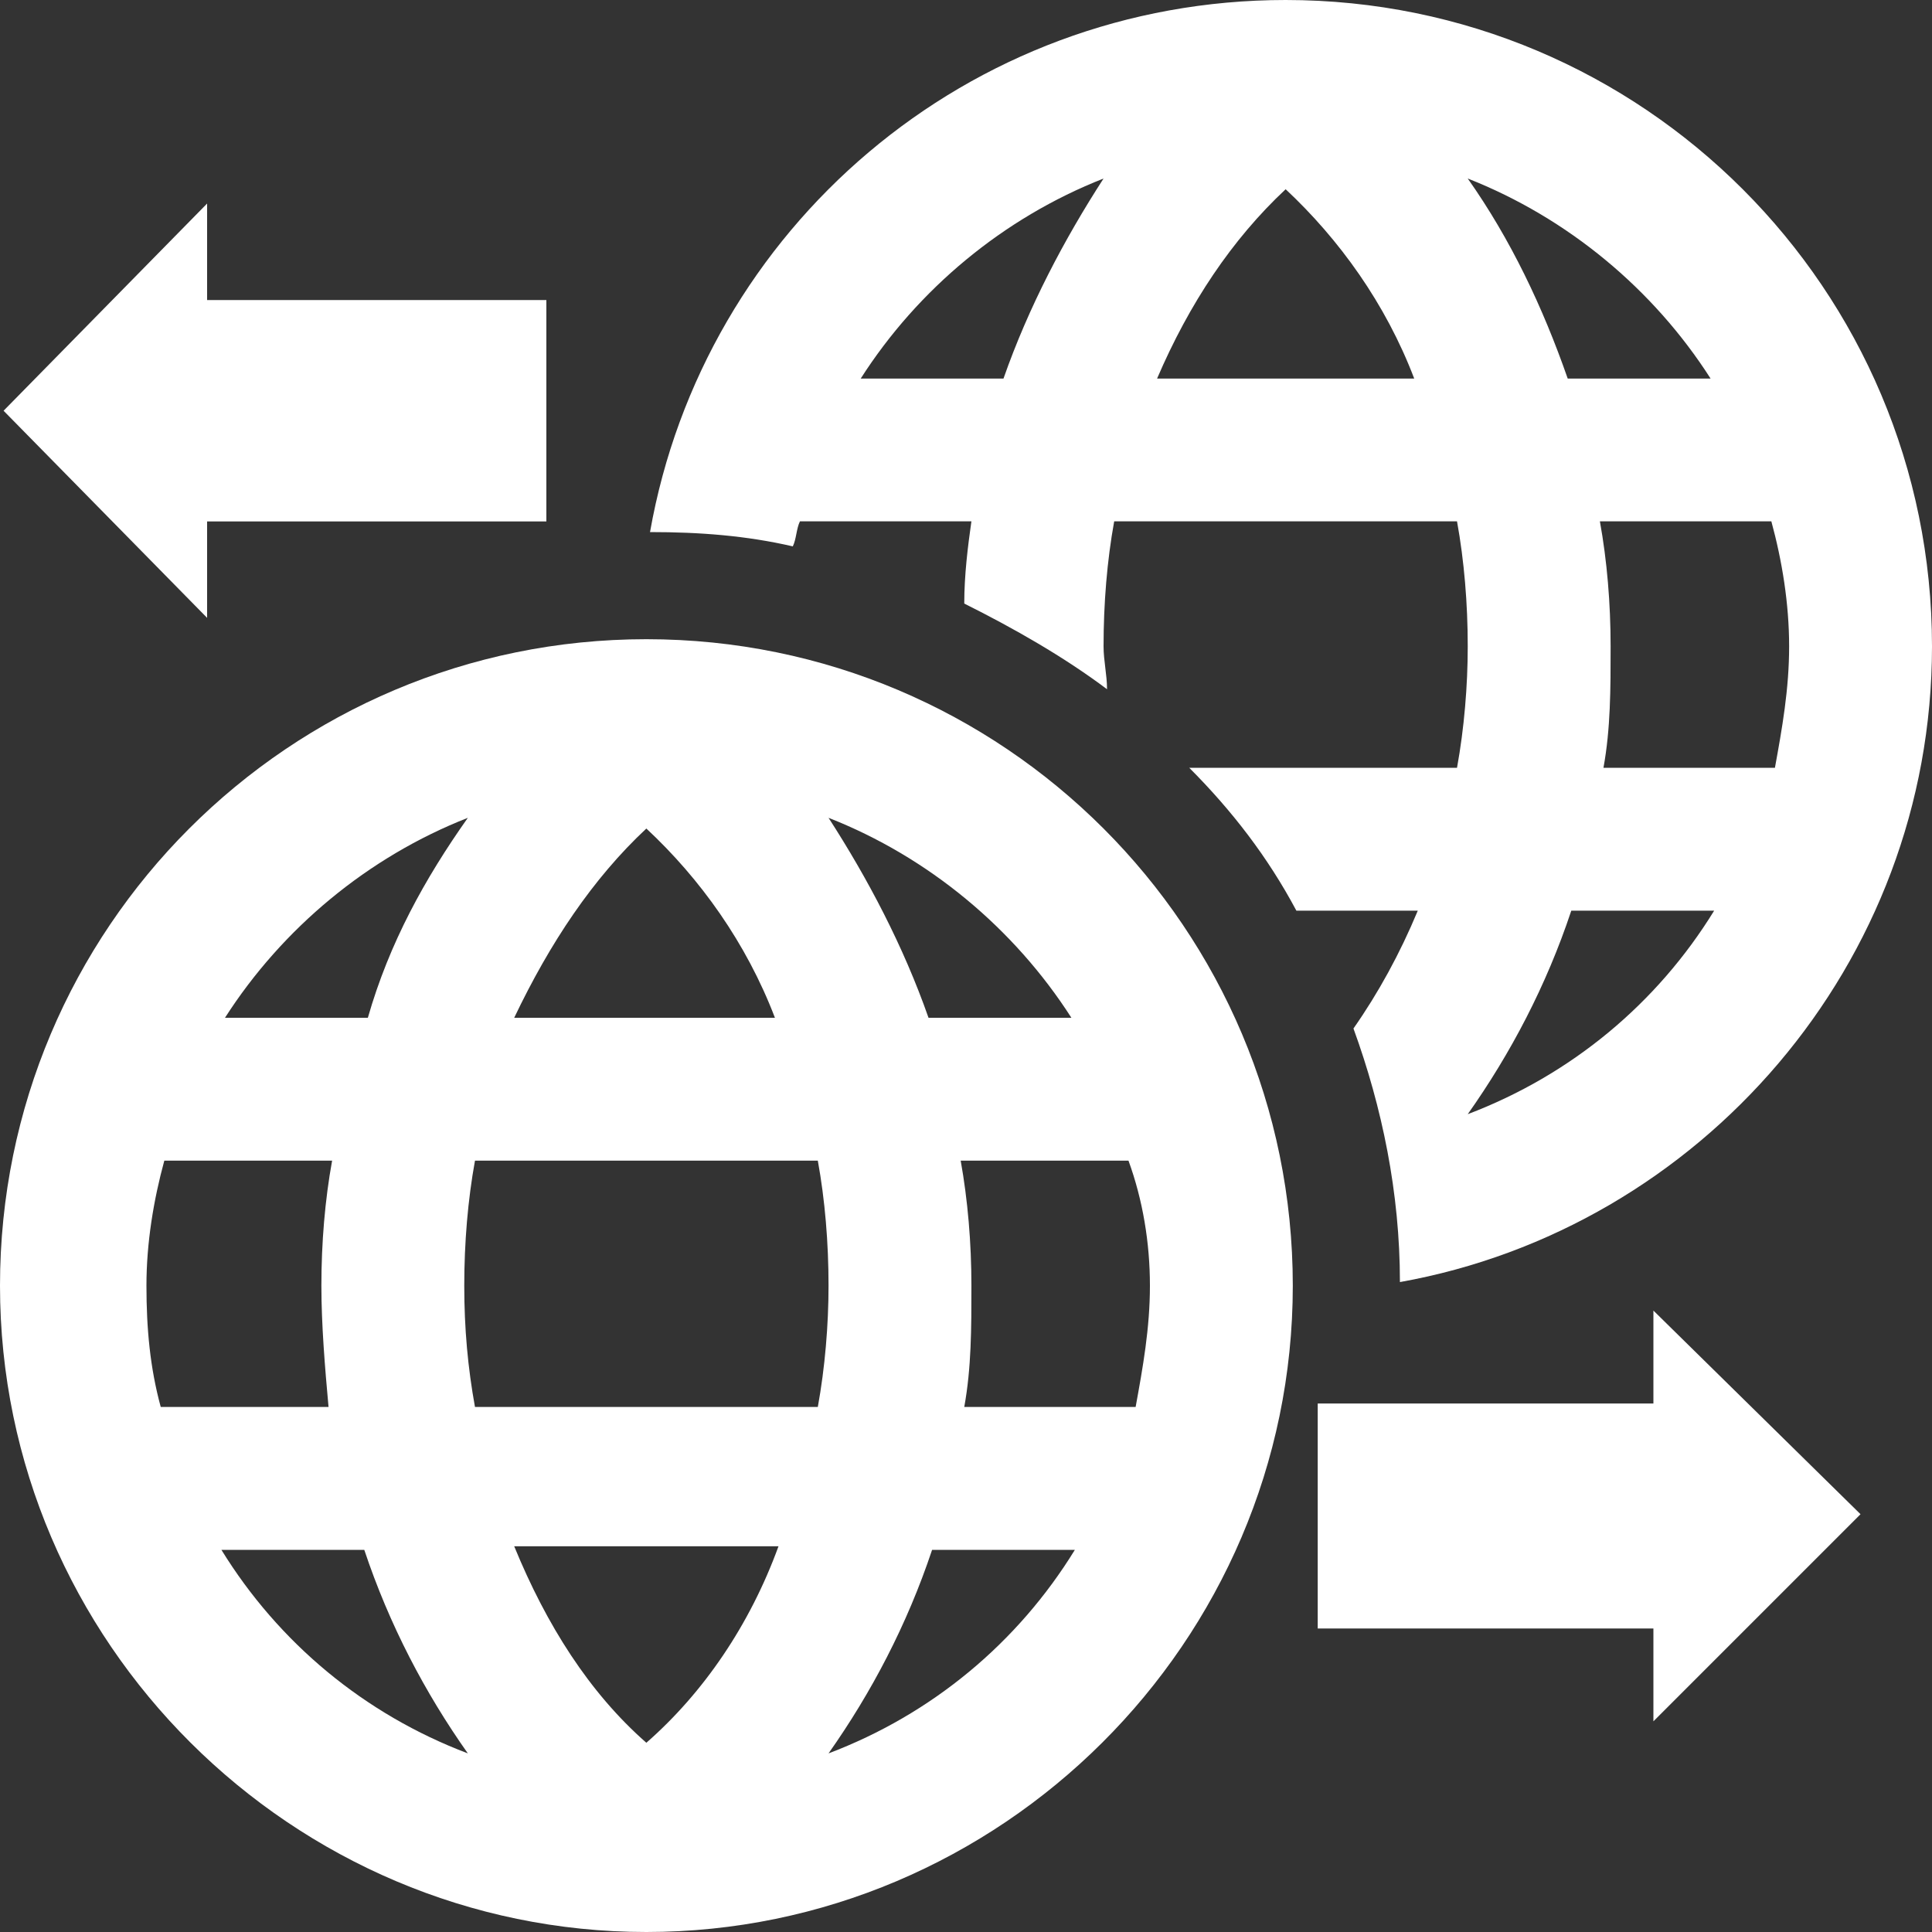 <svg width="20" height="20" viewBox="0 0 20 20" fill="none" xmlns="http://www.w3.org/2000/svg">
<rect x="0" y="0" width="20" height="20" fill="#333333" stroke="none"/>
<path d="M6.691 6.617C2.994 6.617 0 9.612 0 13.309C0 17.005 3.031 20 6.691 20C10.351 20 13.383 17.005 13.383 13.309C13.383 9.612 10.388 6.617 6.691 6.617ZM11.091 10.536H9.612C9.353 9.796 8.983 9.094 8.577 8.466C9.612 8.872 10.499 9.612 11.091 10.536ZM6.691 8.577C7.246 9.094 7.726 9.76 8.022 10.536H5.323C5.693 9.76 6.137 9.094 6.691 8.577ZM4.843 8.466C4.399 9.094 4.03 9.76 3.808 10.536H2.329C2.921 9.612 3.808 8.872 4.843 8.466ZM1.664 14.565C1.553 14.159 1.516 13.752 1.516 13.309C1.516 12.865 1.59 12.421 1.701 12.015H3.438C3.364 12.421 3.327 12.865 3.327 13.309C3.327 13.715 3.364 14.159 3.401 14.565H1.664ZM2.292 16.044H3.771C4.03 16.82 4.399 17.523 4.843 18.151C3.771 17.745 2.884 17.005 2.292 16.044ZM6.691 18.041C6.1 17.523 5.656 16.82 5.323 16.007H8.059C7.763 16.82 7.283 17.523 6.691 18.041ZM4.917 14.565C4.843 14.159 4.806 13.752 4.806 13.309C4.806 12.865 4.843 12.421 4.917 12.015H8.466C8.54 12.421 8.577 12.865 8.577 13.309C8.577 13.715 8.54 14.159 8.466 14.565H4.917ZM8.577 18.151C9.02 17.523 9.39 16.82 9.649 16.044H11.127C10.536 17.005 9.649 17.745 8.577 18.151ZM11.904 13.309C11.904 13.752 11.83 14.159 11.756 14.565H9.982C10.056 14.159 10.056 13.752 10.056 13.309C10.056 12.865 10.018 12.421 9.945 12.015H11.682C11.83 12.421 11.904 12.865 11.904 13.309Z" fill="white"/>
<path d="M14.011 10.647C14.307 11.46 14.492 12.348 14.492 13.272C17.597 12.717 20 9.982 20 6.691C20 2.994 17.006 0 13.309 0C10.019 0 7.283 2.366 6.729 5.508C7.246 5.508 7.727 5.545 8.207 5.656C8.244 5.582 8.244 5.471 8.281 5.397H10.056C10.019 5.656 9.982 5.952 9.982 6.248C10.499 6.506 11.017 6.802 11.46 7.135C11.46 6.987 11.424 6.839 11.424 6.691C11.424 6.248 11.46 5.804 11.534 5.397H15.083C15.157 5.804 15.194 6.248 15.194 6.691C15.194 7.098 15.157 7.542 15.083 7.948H12.311C12.754 8.392 13.124 8.872 13.42 9.427H14.677C14.492 9.871 14.27 10.277 14.011 10.647ZM10.388 3.919H8.91C9.501 2.994 10.388 2.255 11.424 1.848C11.017 2.477 10.647 3.179 10.388 3.919ZM11.978 3.919C12.311 3.142 12.754 2.477 13.309 1.959C13.863 2.477 14.344 3.142 14.64 3.919H11.978ZM18.337 5.397C18.448 5.804 18.521 6.248 18.521 6.691C18.521 7.135 18.448 7.542 18.374 7.948H16.599C16.673 7.542 16.673 7.135 16.673 6.691C16.673 6.248 16.636 5.804 16.562 5.397H18.337ZM15.194 1.848C16.229 2.255 17.117 2.994 17.708 3.919H16.229C15.971 3.179 15.638 2.477 15.194 1.848ZM16.266 9.427H17.745C17.154 10.388 16.266 11.127 15.194 11.534C15.638 10.906 16.008 10.203 16.266 9.427Z" fill="white"/>
<path d="M2.144 5.398H5.656V3.106H2.144V2.107L0.037 4.252L2.144 6.396V5.398Z" fill="white"/>
<path d="M17.116 14.529H13.641V16.858H17.116V17.819L19.26 15.675L17.116 13.567V14.529Z" fill="white"/>
</svg>
